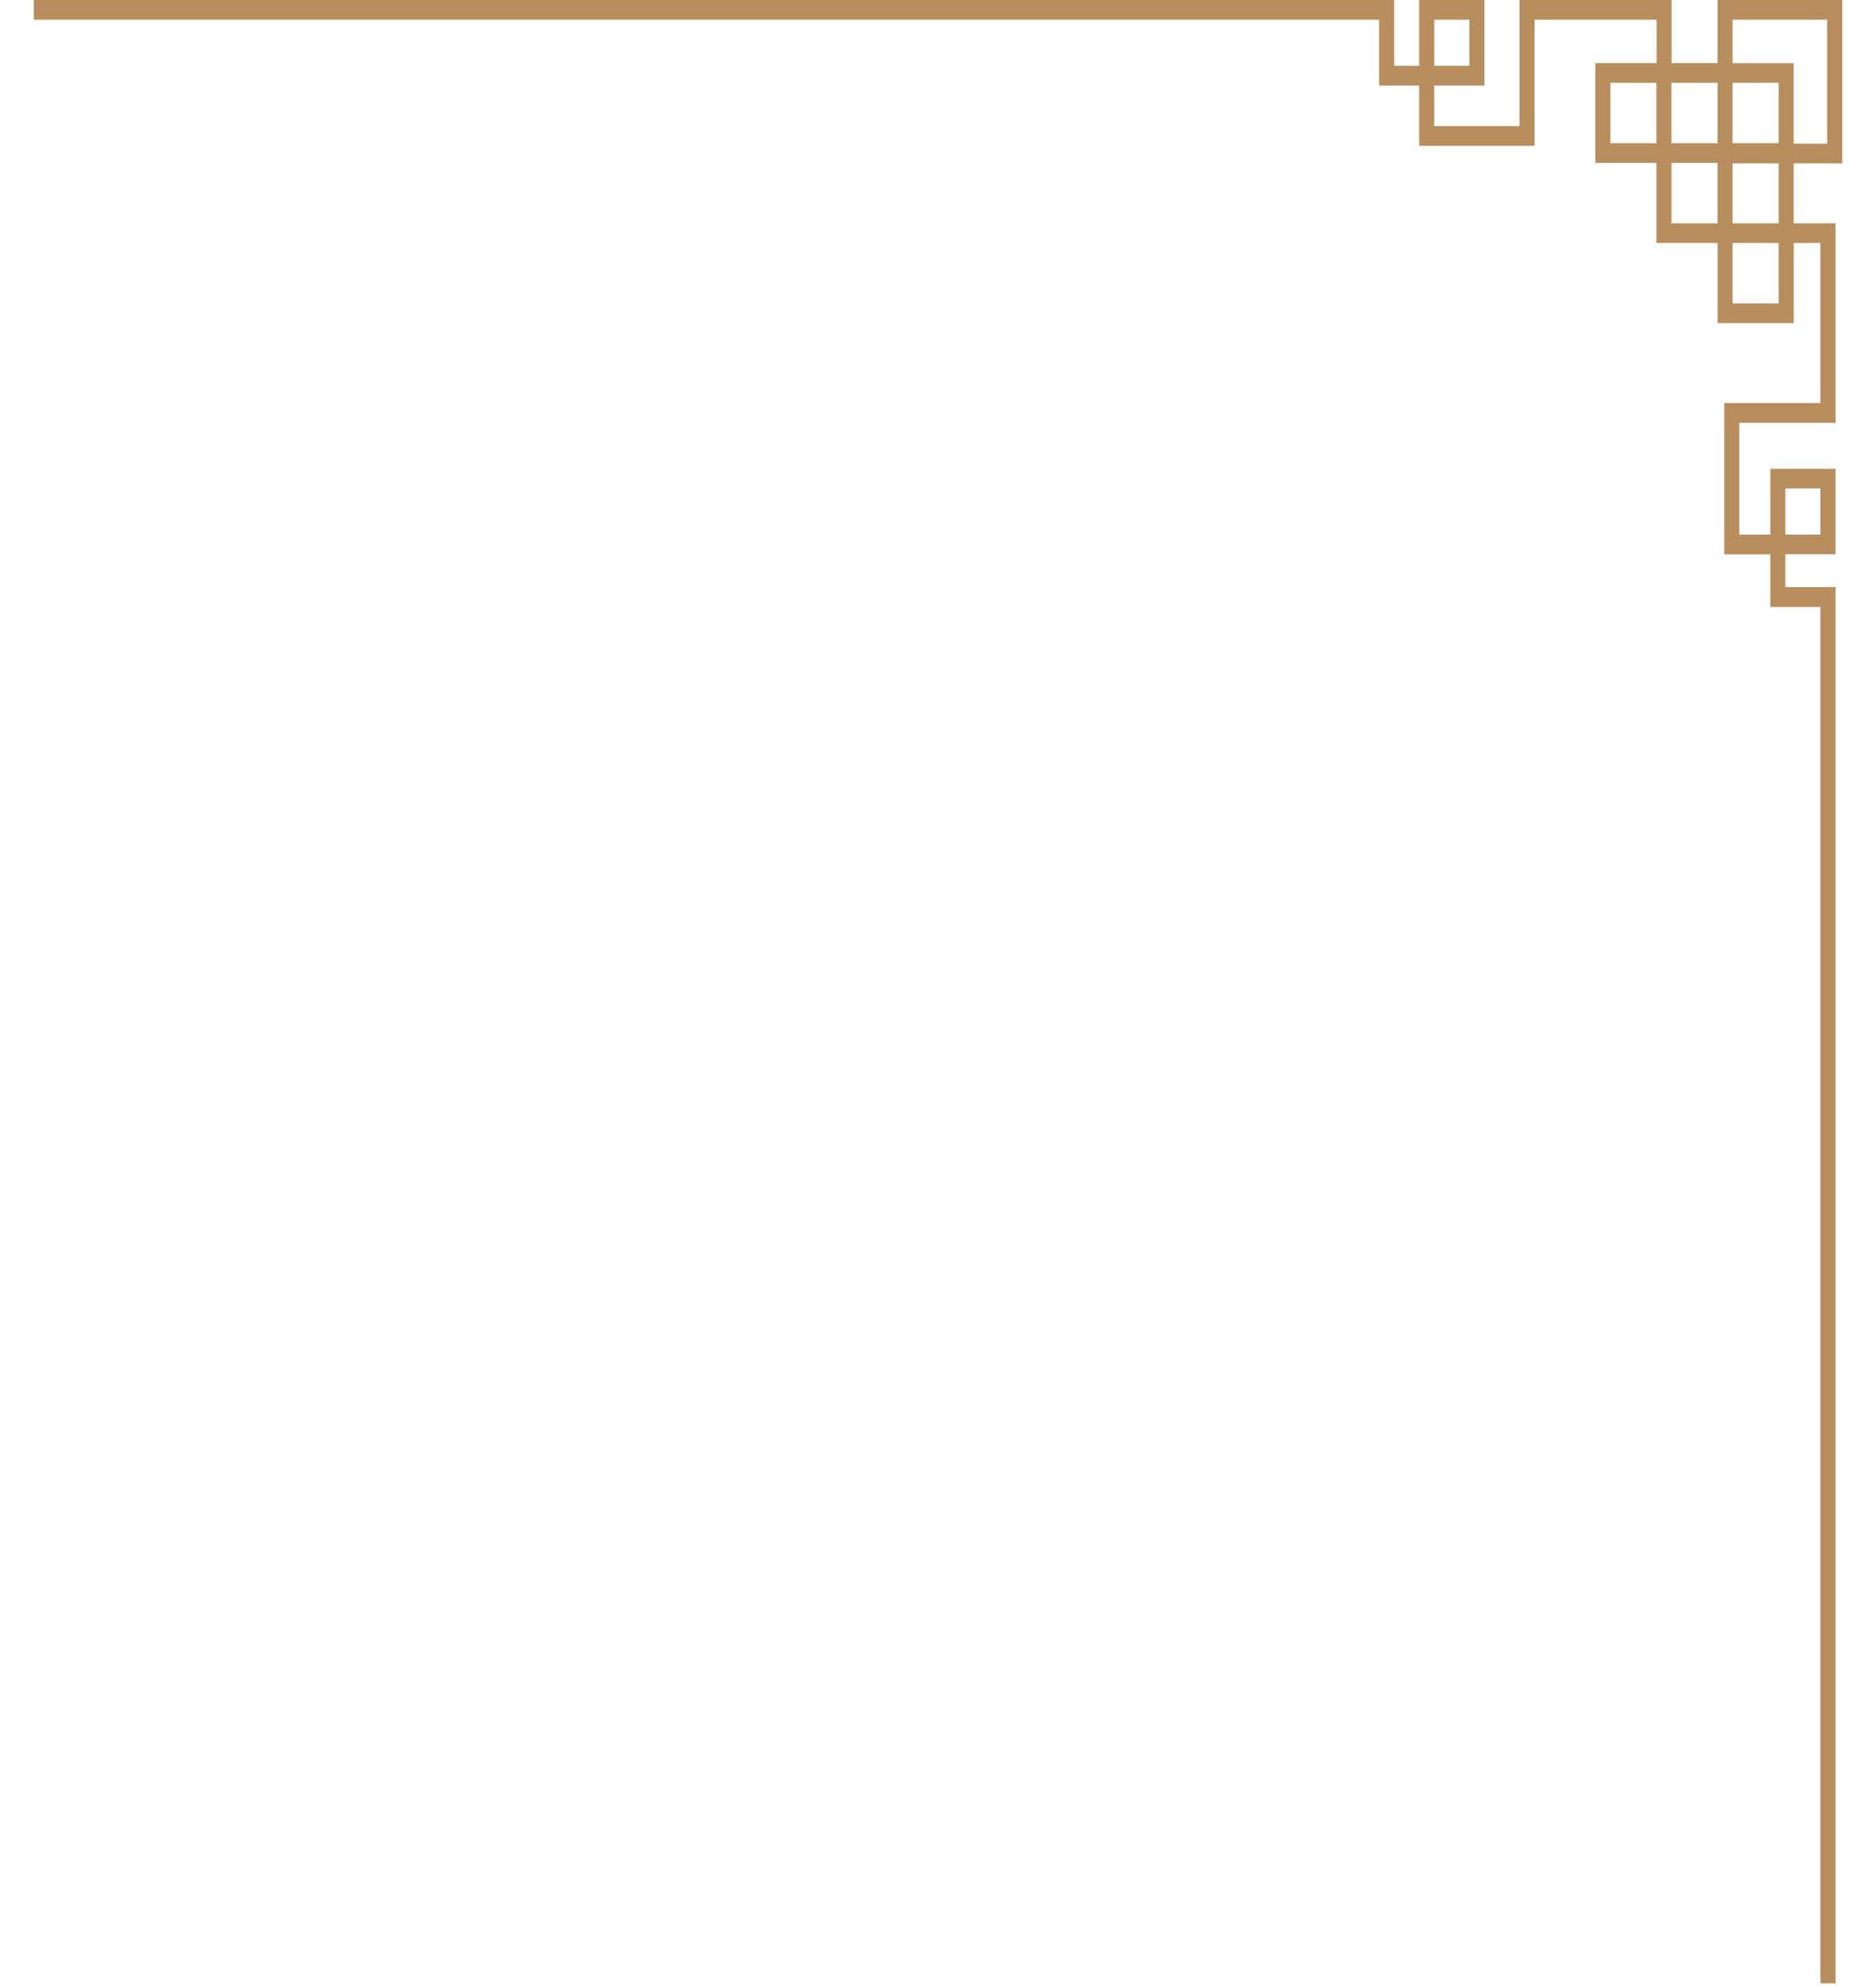 <svg width="172" height="182" viewBox="0 0 430 472" fill="none" xmlns="http://www.w3.org/2000/svg">
<path d="M400.352 0V14.985H389.439V0H353.272V29.969H332.999V20.311H344.922V0H329.417V15.627H323.456V0H0V4.684H319.874V20.311H329.417V34.66H356.846V4.684H385.866V14.985H371.287V38.709H385.827V57.749H400.368V76.79H418.475V57.749H424.834V95.769H401.96V131.738H412.911V144.235H424.834V471.315H428.416V139.521H416.485V131.707H428.416V111.396H412.911V127.039H405.534V100.483H428.416V53.066H418.467V38.831H430V0H400.352ZM333.007 4.684H341.356V15.627H333.014L333.007 4.684ZM416.477 116.08H424.827V127.039H416.477V116.08ZM414.893 34.025H403.934V19.676H414.893V34.025ZM400.352 34.025H389.401V19.676H400.352V34.025ZM374.868 34.025V19.676H385.82V34.025H374.868ZM389.409 53.066V38.709H400.36V53.066H389.409ZM414.893 72.098H403.934V57.749H414.893V72.098ZM414.893 53.066H403.934V38.831H414.893V53.066ZM426.418 34.14H418.467V15.007H403.926V4.684H426.411L426.418 34.14Z" fill="#B88E5E"/>
</svg>
